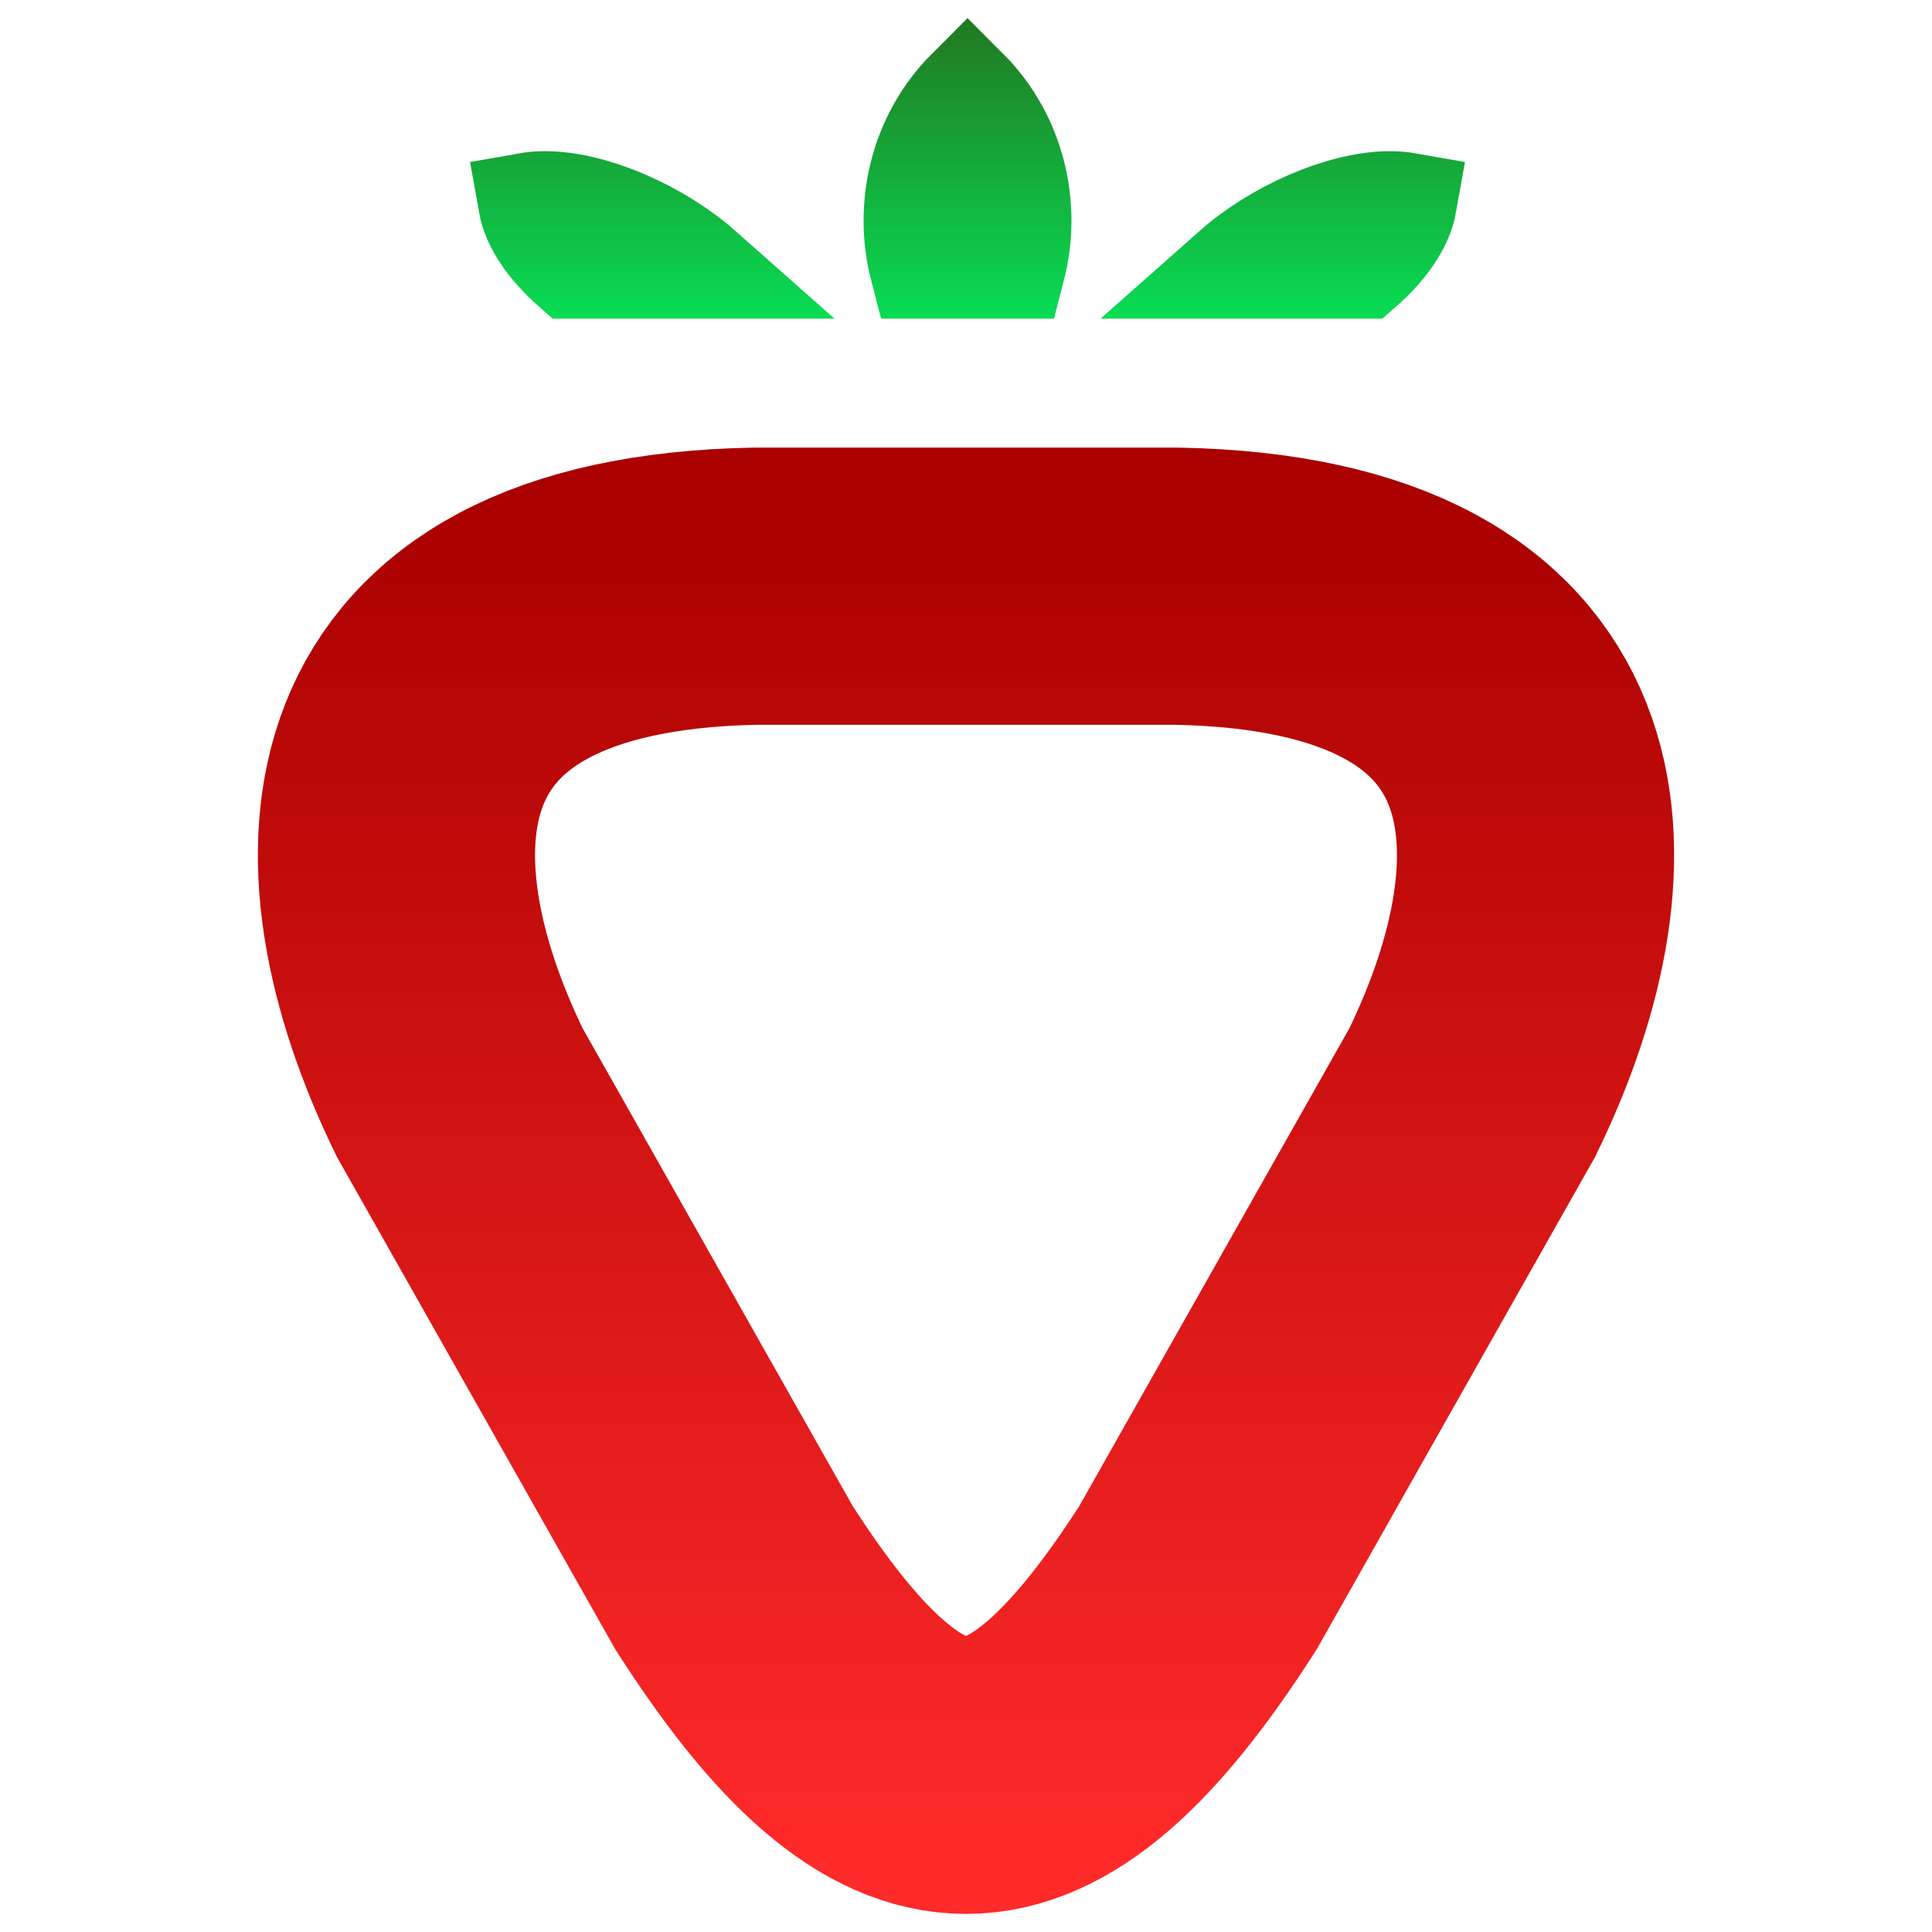 <?xml version="1.0" encoding="UTF-8" standalone="no"?>
<svg
   xmlns:dc="http://purl.org/dc/elements/1.1/"
   xmlns:cc="http://creativecommons.org/ns#"
   xmlns:rdf="http://www.w3.org/1999/02/22-rdf-syntax-ns#"
   xmlns:svg="http://www.w3.org/2000/svg"
   xmlns="http://www.w3.org/2000/svg"
   xmlns:xlink="http://www.w3.org/1999/xlink"
   xmlns:sodipodi="http://sodipodi.sourceforge.net/DTD/sodipodi-0.dtd"
   xmlns:inkscape="http://www.inkscape.org/namespaces/inkscape"
   width="213.754mm"
   height="213.754mm"
   viewBox="0 0 213.754 213.754"
   version="1.1"
   id="svg8"
   sodipodi:docname="Strawberry Color.svg"
   inkscape:version="1.0.2 (e86c870879, 2021-01-15, custom)"
   inkscape:export-filename="C:\Users\firen\OneDrive\Documents\Strawberry Logos\Strawberry Color.png"
   inkscape:export-xdpi="96"
   inkscape:export-ydpi="96">
  <defs
     id="defs2">
    <linearGradient
       inkscape:collect="always"
       id="linearGradient1585">
      <stop
         style="stop-color:#217821;stop-opacity:1"
         offset="0"
         id="stop1581" />
      <stop
         style="stop-color:#00ff66;stop-opacity:1"
         offset="1"
         id="stop1583" />
    </linearGradient>
    <linearGradient
       inkscape:collect="always"
       id="linearGradient1528">
      <stop
         style="stop-color:#217821;stop-opacity:1"
         offset="0"
         id="stop1524" />
      <stop
         style="stop-color:#00ff66;stop-opacity:1"
         offset="1"
         id="stop1526" />
    </linearGradient>
    <linearGradient
       inkscape:collect="always"
       id="linearGradient1003">
      <stop
         style="stop-color:#aa0000;stop-opacity:1"
         offset="0"
         id="stop999" />
      <stop
         style="stop-color:#ff2a2a;stop-opacity:1"
         offset="1"
         id="stop1001" />
    </linearGradient>
    <linearGradient
       inkscape:collect="always"
       xlink:href="#linearGradient1003"
       id="linearGradient1005"
       x1="401.637"
       y1="260.215"
       x2="401.637"
       y2="909.339"
       gradientUnits="userSpaceOnUse"
       gradientTransform="matrix(0.233,0,0,0.233,92.605,35.293)" />
    <linearGradient
       inkscape:collect="always"
       xlink:href="#linearGradient1528"
       id="linearGradient1633"
       gradientUnits="userSpaceOnUse"
       gradientTransform="rotate(10,508.836,297.604)"
       x1="362.977"
       y1="28.369"
       x2="392.497"
       y2="195.786" />
    <linearGradient
       inkscape:collect="always"
       xlink:href="#linearGradient1585"
       id="linearGradient1635"
       gradientUnits="userSpaceOnUse"
       gradientTransform="rotate(10,508.836,297.604)"
       x1="362.977"
       y1="28.369"
       x2="392.497"
       y2="195.786" />
  </defs>
  <sodipodi:namedview
     id="base"
     pagecolor="#ffffff"
     bordercolor="#666666"
     borderopacity="1.0"
     inkscape:pageopacity="0.0"
     inkscape:pageshadow="2"
     inkscape:zoom="0.70710678"
     inkscape:cx="212.38631"
     inkscape:cy="348.30675"
     inkscape:document-units="mm"
     inkscape:current-layer="layer1"
     inkscape:document-rotation="0"
     showgrid="true"
     inkscape:snap-grids="true"
     inkscape:snap-page="false"
     inkscape:window-width="1920"
     inkscape:window-height="1017"
     inkscape:window-x="-8"
     inkscape:window-y="-8"
     inkscape:window-maximized="1"
     inkscape:snap-global="true"
     fit-margin-top="2"
     fit-margin-left="2"
     fit-margin-right="2"
     fit-margin-bottom="2"
     lock-margins="true">
    <inkscape:grid
       type="xygrid"
       id="grid12"
       empspacing="5"
       dotted="false"
       spacingx="0.265"
       spacingy="0.265"
       originx="-79.091"
       originy="-40.447" />
  </sodipodi:namedview>
  <g
     inkscape:label="Layer 1"
     inkscape:groupmode="layer"
     id="layer1"
     transform="translate(-79.091,-40.447)">
    <path
       id="path16-3"
       style="fill:none;fill-opacity:1;stroke:url(#linearGradient1005);stroke-width:30.667;stroke-linecap:butt;stroke-linejoin:miter;stroke-miterlimit:4;stroke-dasharray:none;stroke-opacity:1"
       d="m 162.627,105.304 c -44.274,0.838 -45.338,30.039 -32.677,56.009 l 30.343,53.675 c 18.673,29.171 32.677,29.171 51.35,0 l 30.343,-53.675 c 12.661,-25.97 11.596,-55.171 -32.677,-56.009 h -23.341 z"
       sodipodi:nodetypes="cccccccc" />
    <path
       id="path1627"
       style="fill:url(#linearGradient1633);fill-opacity:1;stroke:url(#linearGradient1635);stroke-width:41.821;stroke-linecap:butt;stroke-linejoin:miter;stroke-miterlimit:4;stroke-dasharray:none;stroke-opacity:1"
       d="M 403.945 37.131 C 383.896 57.18 377.267 86.156 384.016 112.131 L 423.875 112.131 C 430.623 86.156 423.994 57.18 403.945 37.131 z M 228.217 84.029 C 227.573 84.021 226.937 84.026 226.309 84.043 C 224.273 84.097 222.321 84.284 220.475 84.609 C 222.143 94.072 229.055 103.648 238.633 112.131 L 293.273 112.131 C 275.395 96.291 248.179 84.279 228.217 84.029 z M 579.672 84.029 C 559.709 84.279 532.496 96.291 514.617 112.131 L 569.258 112.131 C 578.835 103.648 585.747 94.072 587.416 84.609 C 585.569 84.284 583.618 84.097 581.582 84.043 C 580.954 84.026 580.316 84.021 579.672 84.029 z "
       transform="matrix(0.265,0,0,0.265,79.091,40.447)" />
    <path
       style="fill:none;stroke:#000000;stroke-width:0.265px;stroke-linecap:butt;stroke-linejoin:miter;stroke-opacity:1"
       d="M 185.968,52.917 Z"
       id="path910" />
  </g>
</svg>

